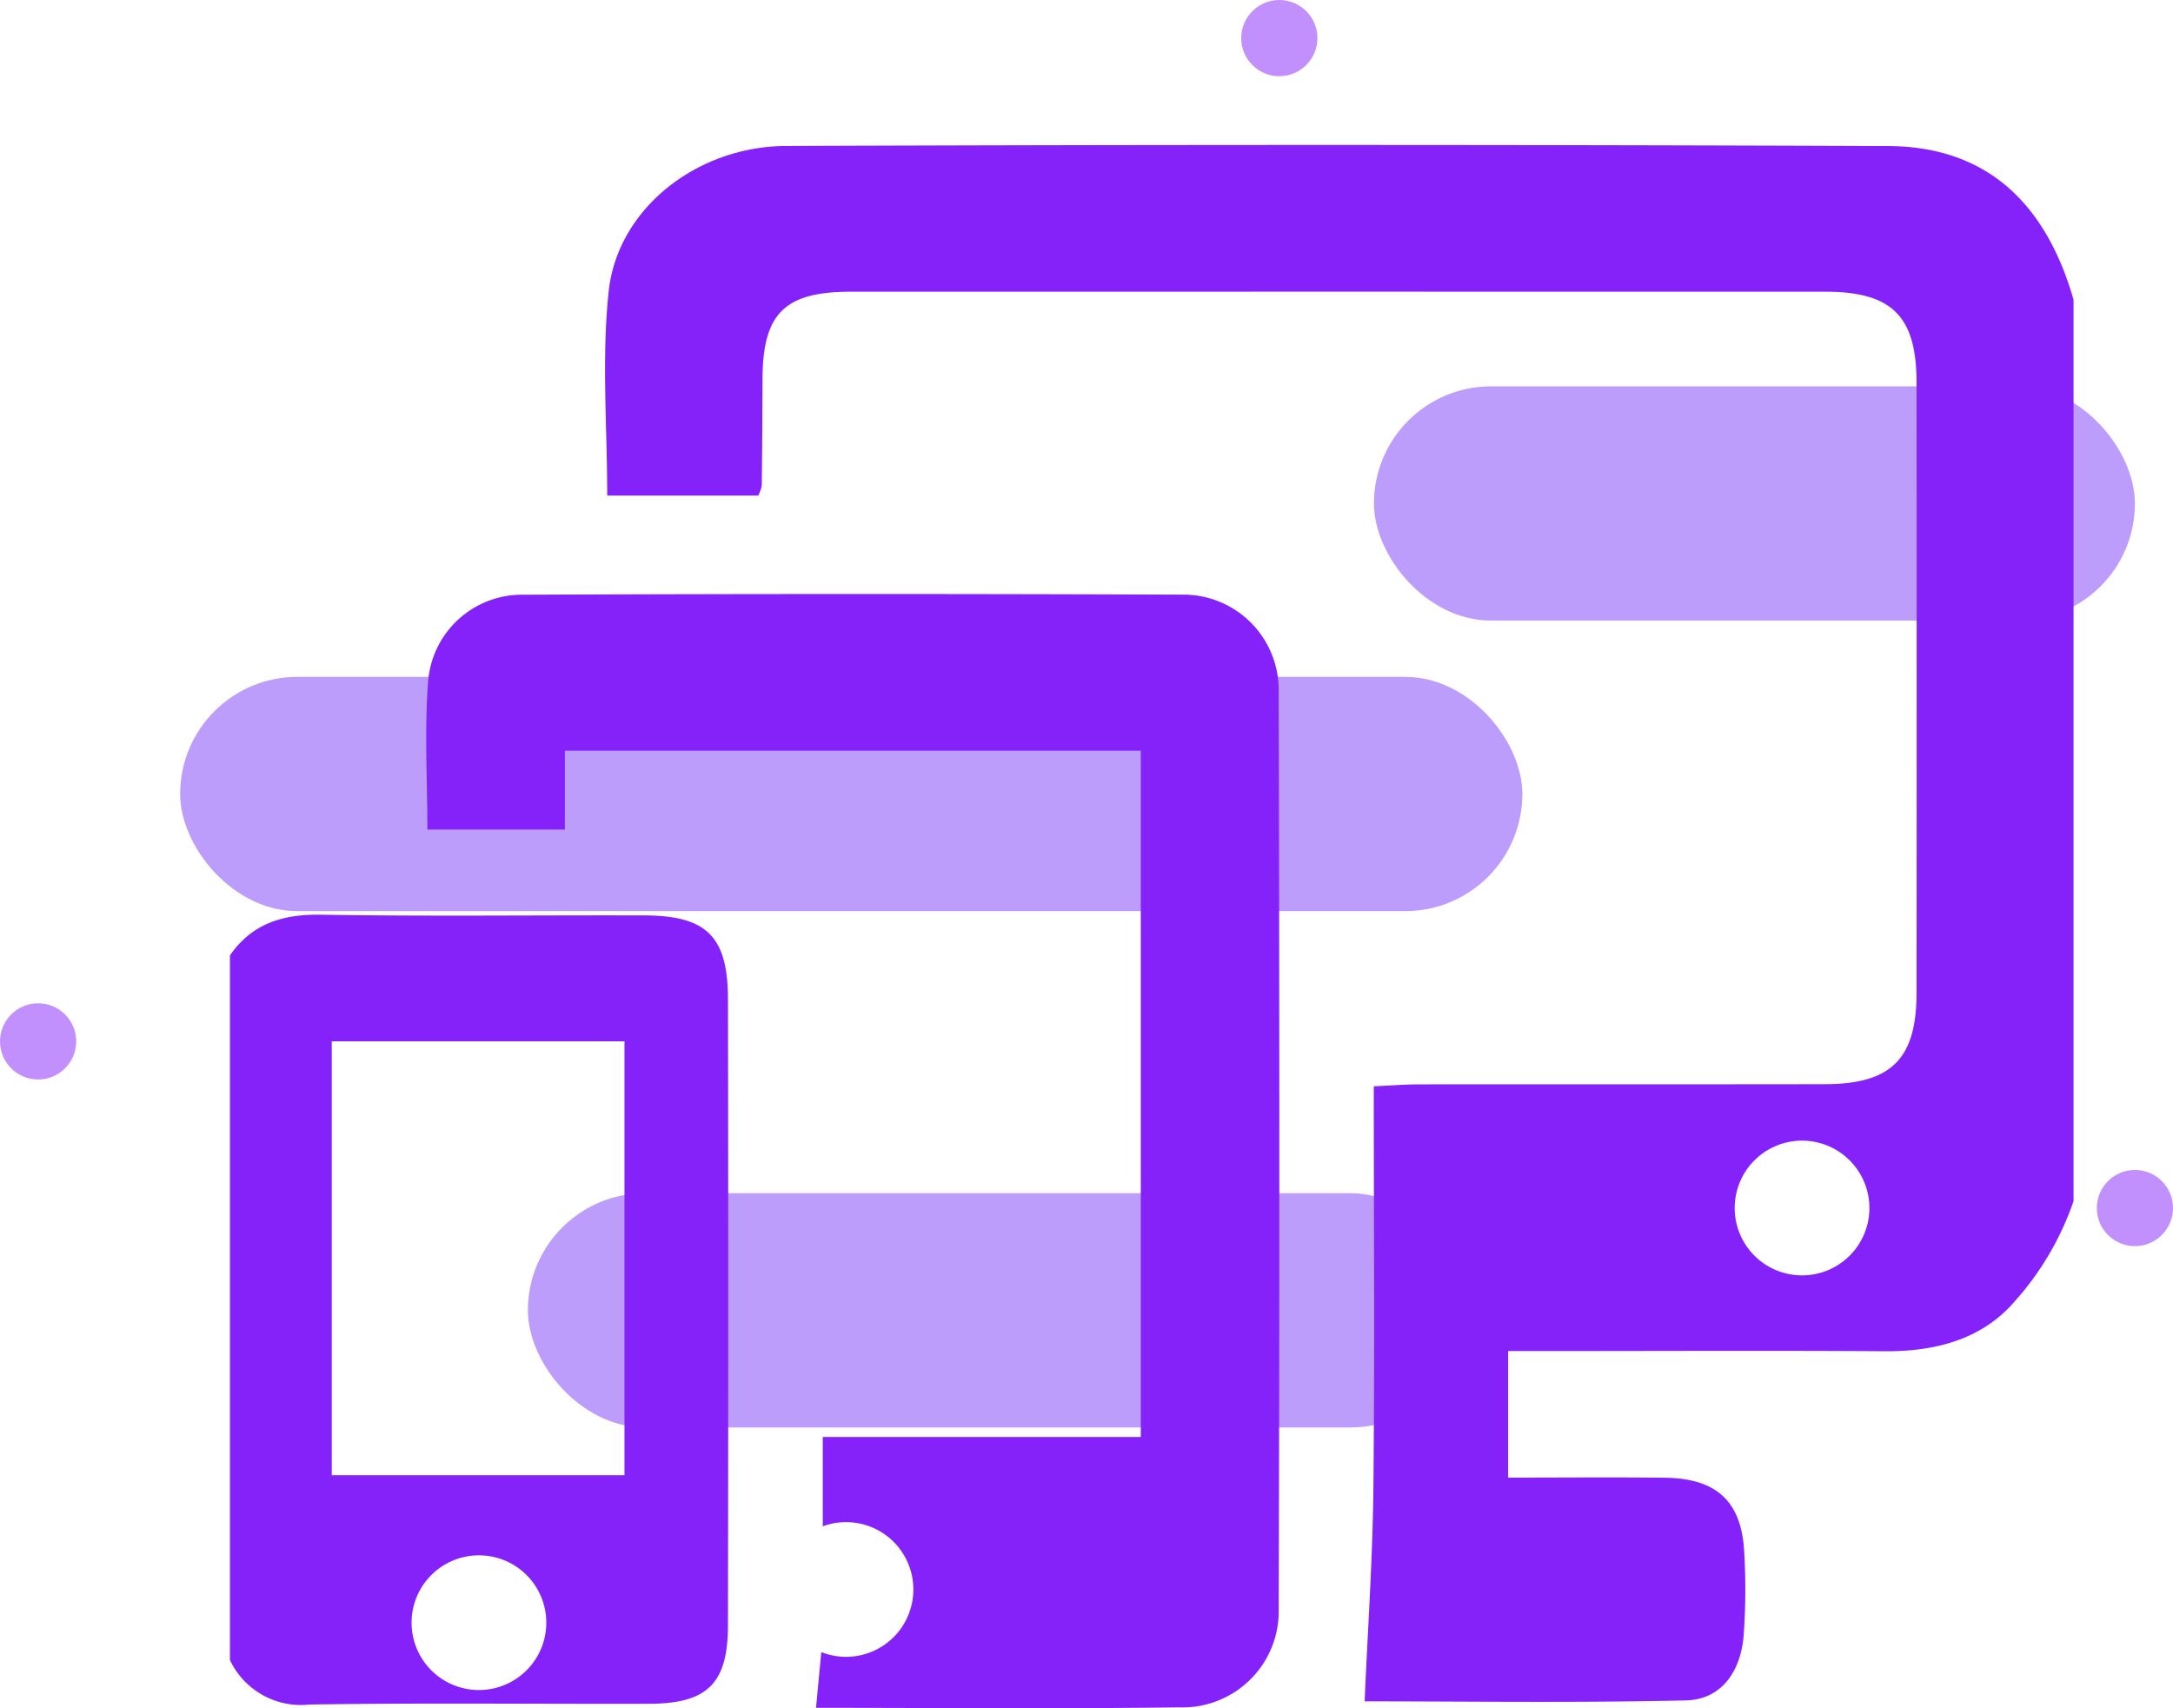<svg xmlns="http://www.w3.org/2000/svg" width="143.722" height="112.979" viewBox="0 0 143.722 112.979">
  <g id="Group_508" data-name="Group 508" transform="translate(-2445.939 4082.592)">
    <rect id="Rectangle_524" data-name="Rectangle 524" width="50.33" height="15.493" rx="7.747" transform="translate(2536.812 -4057.04)" fill="#5d11f8" opacity="0.408"/>
    <rect id="Rectangle_525" data-name="Rectangle 525" width="62.157" height="15.493" rx="7.747" transform="translate(2480.853 -4003.674)" fill="#5d11f8" opacity="0.408"/>
    <path id="Path_2799" data-name="Path 2799" d="M2506.94-3965.365c-.006-4.157-1.4-5.54-5.527-5.552-7.125-.023-14.253.07-21.377-.047-2.534-.042-4.564.575-6.035,2.689v46.608a5.186,5.186,0,0,0,5.249,2.941c7.485-.118,14.972-.029,22.459-.049,3.871-.011,5.224-1.331,5.23-5.188Q2506.975-3944.665,2506.94-3965.365Zm-16.471,45.68a4.455,4.455,0,0,1-4.455-4.455,4.455,4.455,0,0,1,4.455-4.454,4.454,4.454,0,0,1,4.455,4.454A4.455,4.455,0,0,1,2490.469-3919.685Zm9.626-14.207h-19.36v-28.7h19.36Z" transform="translate(-12.853 -51.13)" fill="#8522fa"/>
    <g id="Group_506" data-name="Group 506" transform="translate(2485.958 -4072.999)">
      <path id="Path_2801" data-name="Path 2801" d="M2604.633-4064.823q-36.427-.143-72.855-.006c-5.939.019-11.167,4.162-11.754,9.6-.478,4.428-.1,8.95-.1,13.521h9.989a2.666,2.666,0,0,0,.235-.653q.037-3.519.047-7.04c.013-4.344,1.453-5.788,5.834-5.788q32.23-.006,64.46,0c4.4,0,6.031,1.61,6.035,6q.018,20.179,0,40.356c0,4.386-1.665,6.049-6.06,6.057-8.938.016-17.875,0-26.813.011-.948,0-1.9.08-3.026.13,0,9.09.066,17.844-.026,26.6-.049,4.635-.371,9.267-.578,14.077,6.664,0,13.955.106,21.239-.062,2.382-.055,3.61-1.927,3.822-4.213a42.269,42.269,0,0,0,.053-5.413c-.127-3.473-1.758-5.054-5.251-5.1-3.407-.042-6.815-.009-10.372-.009v-8.371h3.011c7.313,0,14.625-.036,21.938.013,3.322.023,6.415-.8,8.556-3.3a19.346,19.346,0,0,0,3.89-6.631v-59.614C2615.136-4060.844,2611.328-4064.8,2604.633-4064.823Zm-5.682,74.692a4.455,4.455,0,0,1-4.455-4.455,4.454,4.454,0,0,1,4.455-4.455,4.454,4.454,0,0,1,4.454,4.455A4.454,4.454,0,0,1,2598.951-3990.131Z" transform="translate(-2519.782 4064.89)" fill="#8522fa"/>
    </g>
    <rect id="Rectangle_527" data-name="Rectangle 527" width="88.773" height="15.493" rx="7.747" transform="translate(2457.854 -4037.824)" fill="#5d11f8" opacity="0.408"/>
    <g id="Group_507" data-name="Group 507" transform="translate(2474.13 -4043.304)">
      <path id="Path_2802" data-name="Path 2802" d="M2554.337-4003.641a6.3,6.3,0,0,0-6.339-6.417q-21.812-.086-43.625.005a6.225,6.225,0,0,0-6.281,5.615c-.265,3.286-.059,6.61-.059,9.918h9.094v-5.215h38.091v45.387h-21.034v5.911a4.437,4.437,0,0,1,1.538-.278,4.454,4.454,0,0,1,4.454,4.455,4.454,4.454,0,0,1-4.454,4.454,4.437,4.437,0,0,1-1.635-.313c-.114,1.191-.227,2.39-.349,3.686,8.121,0,16.067.076,24.01-.032a6.361,6.361,0,0,0,6.593-6.48Q2554.419-3973.292,2554.337-4003.641Z" transform="translate(-2497.957 4010.099)" fill="#8522fa"/>
    </g>
    <circle id="Ellipse_31" data-name="Ellipse 31" cx="2.52" cy="2.52" r="2.52" transform="translate(2445.94 -4016.236)" fill="#8522fa" opacity="0.503"/>
    <circle id="Ellipse_32" data-name="Ellipse 32" cx="2.52" cy="2.52" r="2.52" transform="translate(2528.033 -4082.592)" fill="#8522fa" opacity="0.503"/>
    <circle id="Ellipse_33" data-name="Ellipse 33" cx="2.52" cy="2.52" r="2.52" transform="translate(2584.622 -4005.213)" fill="#8522fa" opacity="0.503"/>
  </g>
</svg>
